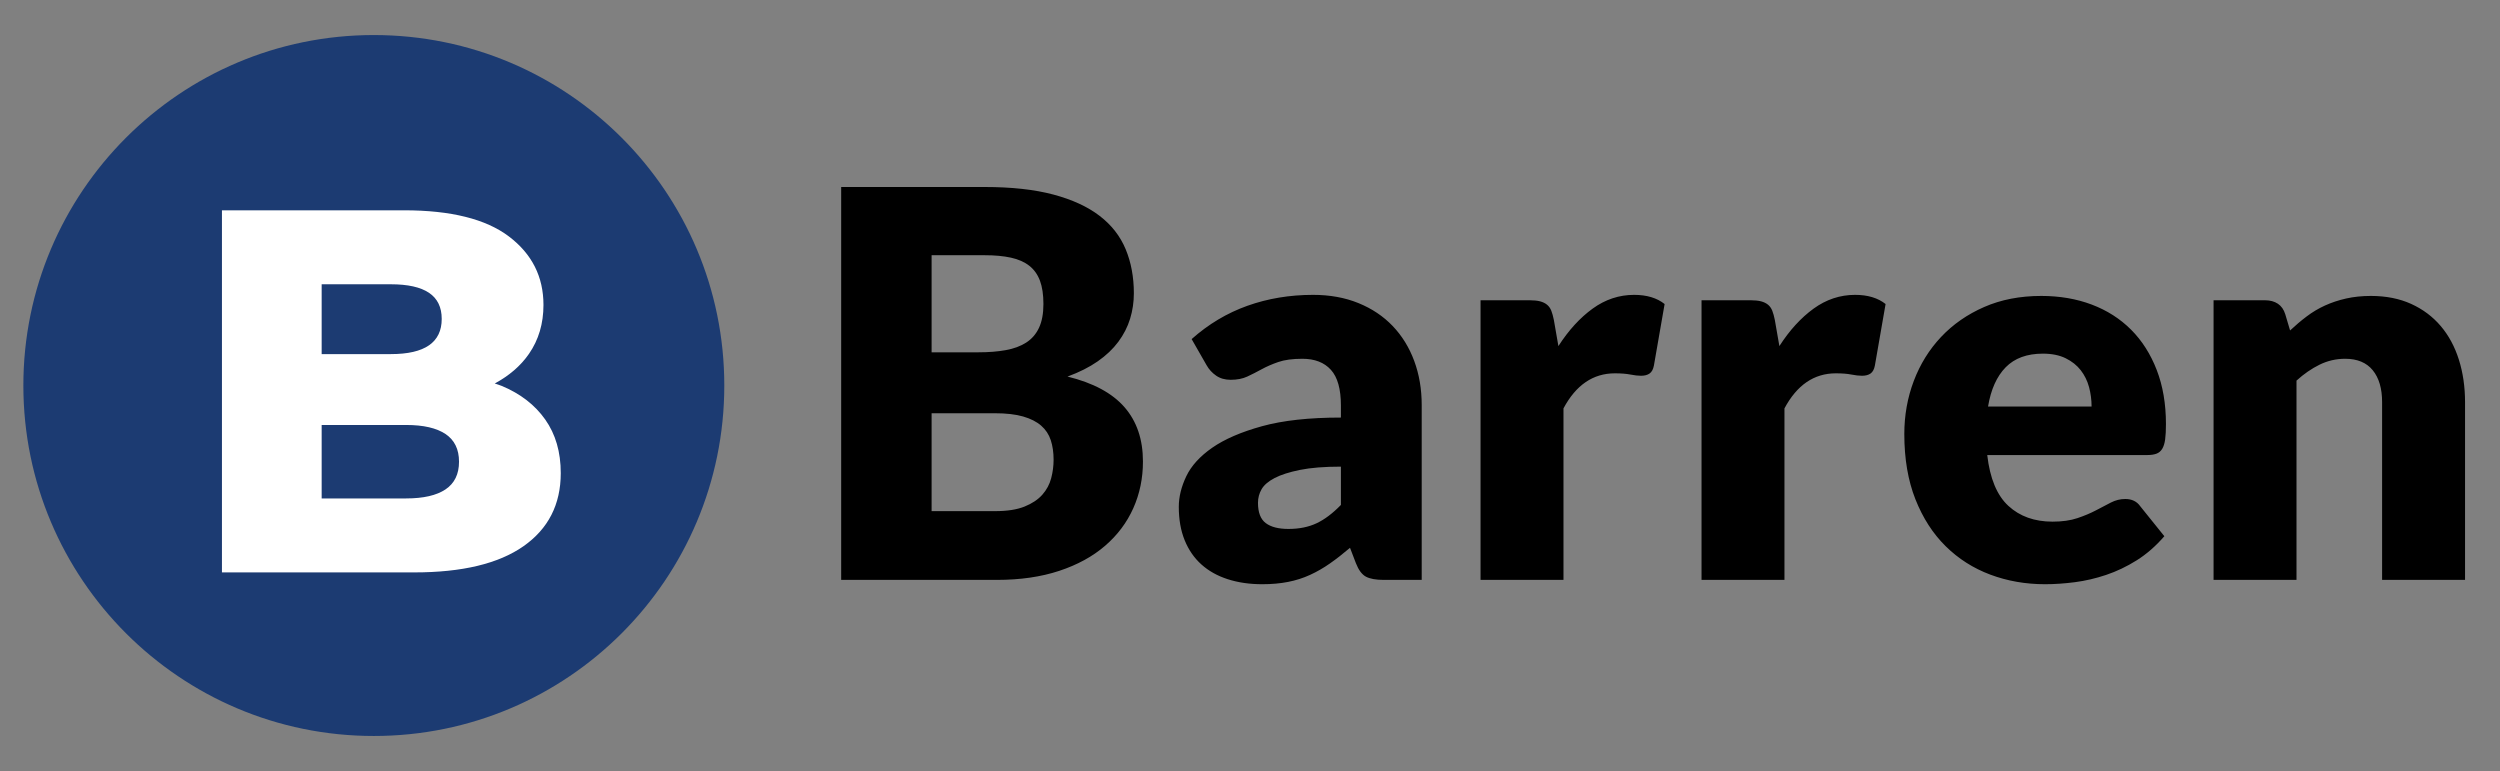 <svg xmlns="http://www.w3.org/2000/svg" xmlns:xlink="http://www.w3.org/1999/xlink" preserveAspectRatio="xMidYMid" width="214" height="66" viewBox="0 0 214 66">
  <rect x="0" y="0" width="214" height="66" fill="#808080" stroke="none"/>
  <defs>
    <style>
      .cls-1 {
        fill: #000;
      }

      .cls-1, .cls-3 {
        fill-rule: evenodd;
      }

      .cls-2 {
        fill: #1c3b72;
      }

      .cls-3 {
        fill: #fff;
      }
    </style>
  </defs>
  <g>
    <path d="M203.908,49.639 L203.908,34.427 C203.908,33.258 203.641,32.346 203.107,31.692 C202.572,31.038 201.786,30.711 200.748,30.711 C199.970,30.711 199.237,30.880 198.550,31.219 C197.863,31.557 197.206,32.011 196.580,32.581 L196.580,49.639 L189.481,49.639 L189.481,25.702 L193.878,25.702 C194.321,25.702 194.691,25.802 194.989,26.002 C195.287,26.202 195.496,26.502 195.619,26.902 L196.031,28.287 C196.489,27.856 196.962,27.456 197.451,27.087 C197.939,26.717 198.462,26.406 199.019,26.152 C199.576,25.898 200.179,25.698 200.828,25.552 C201.477,25.406 202.183,25.332 202.947,25.332 C204.244,25.332 205.393,25.560 206.393,26.013 C207.393,26.468 208.237,27.098 208.924,27.906 C209.611,28.714 210.129,29.676 210.481,30.792 C210.832,31.908 211.008,33.120 211.008,34.427 L211.008,49.639 L203.908,49.639 ZM185.085,38.421 C184.962,38.621 184.799,38.759 184.592,38.836 C184.386,38.913 184.123,38.952 183.802,38.952 L170.108,38.952 C170.337,40.952 170.940,42.403 171.917,43.303 C172.894,44.203 174.154,44.653 175.696,44.653 C176.520,44.653 177.230,44.553 177.825,44.353 C178.421,44.153 178.951,43.930 179.417,43.684 C179.883,43.438 180.310,43.215 180.699,43.014 C181.089,42.815 181.497,42.714 181.925,42.714 C182.489,42.714 182.917,42.922 183.207,43.338 L185.268,45.900 C184.535,46.746 183.745,47.435 182.898,47.966 C182.051,48.497 181.180,48.912 180.287,49.212 C179.394,49.512 178.501,49.720 177.608,49.836 C176.715,49.951 175.864,50.009 175.055,50.009 C173.390,50.009 171.829,49.735 170.371,49.189 C168.913,48.643 167.638,47.831 166.547,46.754 C165.455,45.677 164.593,44.338 163.959,42.737 C163.326,41.137 163.009,39.275 163.009,37.151 C163.009,35.551 163.280,34.035 163.822,32.604 C164.364,31.173 165.142,29.918 166.158,28.841 C167.173,27.764 168.402,26.910 169.845,26.279 C171.287,25.648 172.917,25.332 174.734,25.332 C176.306,25.332 177.745,25.579 179.051,26.071 C180.356,26.564 181.478,27.279 182.417,28.218 C183.356,29.157 184.089,30.307 184.615,31.669 C185.142,33.031 185.405,34.574 185.405,36.297 C185.405,36.836 185.383,37.275 185.337,37.613 C185.291,37.952 185.207,38.221 185.085,38.421 ZM178.822,33.135 C178.676,32.596 178.440,32.115 178.112,31.692 C177.783,31.269 177.352,30.927 176.818,30.665 C176.283,30.403 175.635,30.272 174.871,30.272 C173.512,30.272 172.451,30.661 171.688,31.438 C170.925,32.215 170.421,33.335 170.177,34.797 L179.039,34.797 C179.039,34.228 178.967,33.674 178.822,33.135 ZM160.124,31.969 C159.941,32.100 159.696,32.165 159.391,32.165 C159.131,32.165 158.826,32.131 158.475,32.061 C158.124,31.992 157.681,31.957 157.147,31.957 C155.284,31.957 153.818,32.958 152.750,34.958 L152.750,49.639 L145.651,49.639 L145.651,25.702 L149.864,25.702 C150.215,25.702 150.509,25.733 150.746,25.794 C150.983,25.856 151.181,25.952 151.342,26.083 C151.502,26.214 151.624,26.387 151.708,26.602 C151.792,26.818 151.864,27.079 151.925,27.387 L152.315,29.626 C153.185,28.272 154.162,27.202 155.246,26.417 C156.330,25.633 157.513,25.240 158.796,25.240 C159.879,25.240 160.750,25.502 161.406,26.025 L160.490,31.288 C160.429,31.611 160.307,31.838 160.124,31.969 ZM141.208,31.969 C141.025,32.100 140.781,32.165 140.476,32.165 C140.216,32.165 139.911,32.131 139.560,32.061 C139.208,31.992 138.766,31.957 138.231,31.957 C136.369,31.957 134.903,32.958 133.834,34.958 L133.834,49.639 L126.735,49.639 L126.735,25.702 L130.949,25.702 C131.300,25.702 131.594,25.733 131.831,25.794 C132.067,25.856 132.266,25.952 132.426,26.083 C132.586,26.214 132.708,26.387 132.793,26.602 C132.876,26.818 132.949,27.079 133.010,27.387 L133.399,29.626 C134.270,28.272 135.246,27.202 136.331,26.417 C137.414,25.633 138.598,25.240 139.880,25.240 C140.964,25.240 141.834,25.502 142.491,26.025 L141.575,31.288 C141.514,31.611 141.392,31.838 141.208,31.969 ZM116.923,49.362 C116.580,49.178 116.294,48.793 116.065,48.208 L115.561,46.892 C114.965,47.400 114.393,47.847 113.843,48.231 C113.294,48.616 112.725,48.943 112.137,49.212 C111.549,49.482 110.923,49.682 110.259,49.812 C109.595,49.943 108.858,50.009 108.049,50.009 C106.965,50.009 105.981,49.866 105.095,49.580 C104.210,49.295 103.458,48.874 102.840,48.318 C102.221,47.762 101.744,47.071 101.408,46.245 C101.072,45.419 100.905,44.466 100.905,43.386 C100.905,42.536 101.118,41.664 101.546,40.768 C101.973,39.873 102.714,39.059 103.767,38.325 C104.820,37.592 106.240,36.978 108.026,36.484 C109.813,35.990 112.064,35.743 114.782,35.743 L114.782,34.718 C114.782,33.305 114.496,32.283 113.923,31.654 C113.351,31.025 112.538,30.711 111.484,30.711 C110.645,30.711 109.958,30.803 109.423,30.988 C108.889,31.173 108.412,31.380 107.992,31.611 C107.572,31.842 107.164,32.050 106.767,32.234 C106.370,32.419 105.897,32.511 105.347,32.511 C104.858,32.511 104.443,32.392 104.099,32.154 C103.756,31.915 103.484,31.619 103.286,31.265 L102.004,29.026 C103.439,27.749 105.030,26.798 106.778,26.175 C108.526,25.552 110.400,25.240 112.400,25.240 C113.835,25.240 115.129,25.475 116.282,25.944 C117.435,26.414 118.412,27.068 119.213,27.906 C120.015,28.745 120.629,29.741 121.057,30.896 C121.484,32.050 121.698,33.312 121.698,34.681 L121.698,49.639 L118.446,49.639 C117.774,49.639 117.267,49.547 116.923,49.362 ZM114.782,39.944 C113.362,39.944 112.194,40.038 111.278,40.224 C110.362,40.410 109.637,40.643 109.103,40.922 C108.568,41.202 108.198,41.520 107.992,41.877 C107.786,42.234 107.683,42.622 107.683,43.041 C107.683,43.864 107.904,44.442 108.347,44.776 C108.790,45.110 109.438,45.277 110.294,45.277 C111.210,45.277 112.011,45.115 112.698,44.792 C113.385,44.469 114.080,43.946 114.782,43.222 L114.782,39.944 ZM97.836,39.506 C97.836,40.937 97.561,42.268 97.012,43.499 C96.462,44.730 95.657,45.804 94.596,46.719 C93.535,47.635 92.226,48.351 90.669,48.866 C89.111,49.382 87.333,49.639 85.333,49.639 L72.005,49.639 L72.005,16.007 L84.279,16.007 C86.584,16.007 88.546,16.222 90.165,16.653 C91.783,17.084 93.103,17.692 94.126,18.477 C95.149,19.261 95.893,20.216 96.359,21.339 C96.825,22.463 97.058,23.717 97.058,25.102 C97.058,25.856 96.951,26.583 96.737,27.283 C96.523,27.983 96.187,28.641 95.729,29.257 C95.271,29.872 94.684,30.430 93.966,30.930 C93.248,31.430 92.386,31.865 91.378,32.234 C93.577,32.773 95.203,33.646 96.256,34.854 C97.310,36.063 97.836,37.613 97.836,39.506 ZM89.020,24.028 C88.821,23.497 88.516,23.070 88.104,22.747 C87.691,22.424 87.168,22.193 86.535,22.055 C85.901,21.916 85.150,21.847 84.279,21.847 L79.745,21.847 L79.745,30.157 L83.776,30.157 C84.630,30.157 85.401,30.096 86.088,29.972 C86.775,29.849 87.359,29.634 87.840,29.326 C88.321,29.018 88.688,28.595 88.940,28.056 C89.191,27.518 89.317,26.841 89.317,26.025 C89.317,25.225 89.218,24.559 89.020,24.028 ZM89.947,37.682 C89.787,37.190 89.512,36.774 89.123,36.436 C88.733,36.097 88.218,35.835 87.577,35.651 C86.936,35.466 86.126,35.374 85.150,35.374 L79.745,35.374 L79.745,43.753 L85.195,43.753 C86.218,43.753 87.054,43.622 87.703,43.361 C88.352,43.099 88.859,42.760 89.226,42.345 C89.592,41.929 89.844,41.460 89.981,40.937 C90.119,40.414 90.188,39.883 90.188,39.344 C90.188,38.729 90.107,38.175 89.947,37.682 Z" class="cls-1"/>
    <g>
      <circle cx="32" cy="33" r="30" class="cls-2"/>
      <path d="M46.673,35.913 C47.558,37.168 48.001,38.696 48.001,40.496 C48.001,43.182 46.934,45.271 44.801,46.762 C42.667,48.253 39.553,48.998 35.460,48.998 L18.999,48.998 L18.999,18.002 L34.589,18.002 C38.595,18.002 41.585,18.747 43.559,20.238 C45.533,21.729 46.521,23.685 46.521,26.105 C46.521,27.699 46.107,29.094 45.280,30.289 C44.561,31.328 43.574,32.166 42.351,32.826 C42.550,32.896 42.758,32.955 42.950,33.035 C44.546,33.699 45.787,34.659 46.673,35.913 ZM27.534,42.666 L34.763,42.666 C36.244,42.666 37.368,42.408 38.138,41.891 C38.907,41.375 39.292,40.584 39.292,39.522 C39.292,38.459 38.907,37.670 38.138,37.153 C37.368,36.637 36.244,36.378 34.763,36.378 L27.534,36.378 L27.534,42.666 ZM36.723,25.064 C35.997,24.577 34.908,24.334 33.457,24.334 L27.534,24.334 L27.534,30.311 L33.457,30.311 C34.908,30.311 35.997,30.061 36.723,29.559 C37.448,29.057 37.811,28.304 37.811,27.300 C37.811,26.297 37.448,25.551 36.723,25.064 Z" class="cls-3"/>
    </g>
  </g>
</svg>
